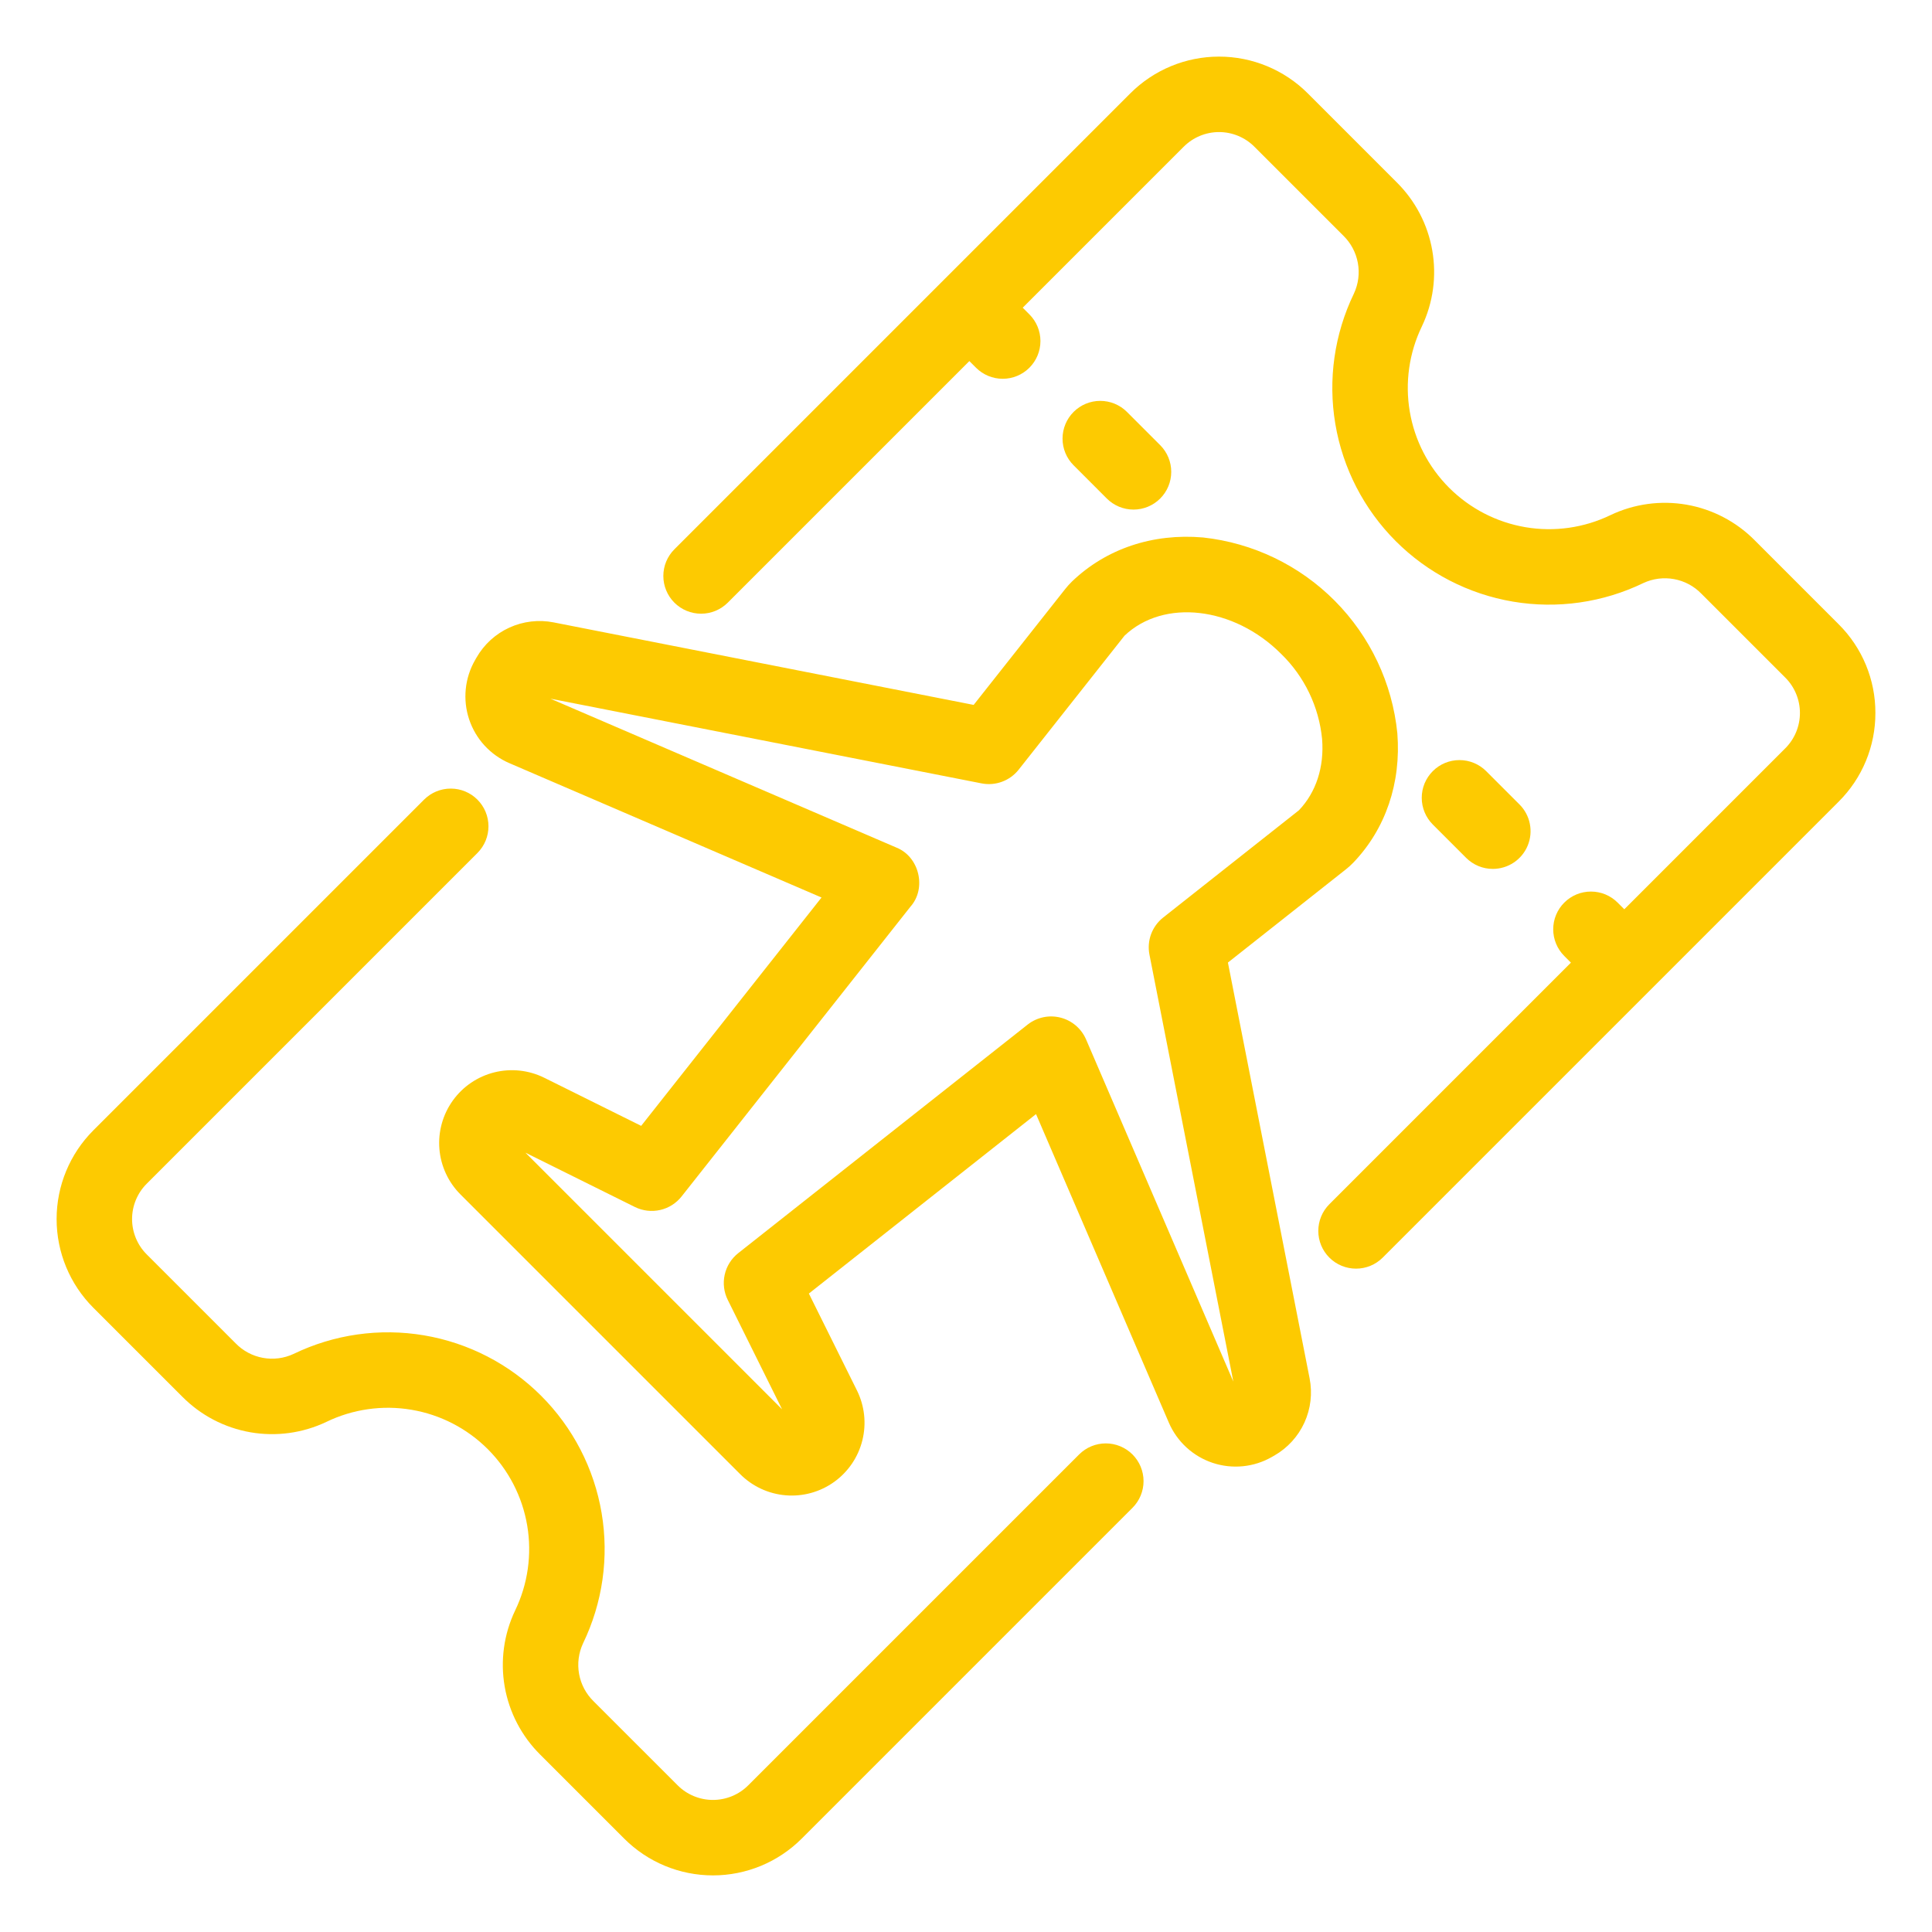 <svg width="100" height="100" viewBox="0 0 100 100" fill="none" xmlns="http://www.w3.org/2000/svg">
<g id="Frame">
<g id="Group">
<path id="Vector" d="M63.557 49.822L69.655 45.004C69.793 44.896 69.923 44.779 70.044 44.653C71.719 42.908 72.529 40.527 72.326 37.949C72.065 35.364 70.924 32.947 69.094 31.104C67.263 29.259 64.855 28.101 62.272 27.82C59.663 27.593 57.254 28.402 55.486 30.098C55.361 30.219 55.245 30.348 55.137 30.485L50.396 36.486L28.657 32.215C27.885 32.063 27.084 32.157 26.368 32.483C25.651 32.81 25.056 33.353 24.664 34.036L24.59 34.165C24.325 34.626 24.161 35.137 24.108 35.666C24.055 36.194 24.114 36.728 24.282 37.232C24.45 37.736 24.722 38.199 25.081 38.59C25.441 38.981 25.879 39.292 26.367 39.502L42.522 46.455L33.187 58.274L28.173 55.786C27.373 55.389 26.457 55.289 25.59 55.504C24.723 55.72 23.96 56.236 23.439 56.962C22.918 57.688 22.671 58.575 22.743 59.466C22.816 60.356 23.202 61.192 23.834 61.824L28.715 66.705L28.72 66.711L33.429 71.419L33.434 71.424L38.316 76.306C38.948 76.938 39.784 77.325 40.675 77.397C41.565 77.47 42.453 77.223 43.178 76.702C43.904 76.18 44.421 75.418 44.636 74.551C44.852 73.683 44.752 72.768 44.355 71.967L41.867 66.954L53.625 57.666L60.498 73.633C60.708 74.121 61.019 74.559 61.41 74.918C61.801 75.278 62.264 75.55 62.768 75.718C63.272 75.886 63.806 75.945 64.335 75.892C64.863 75.839 65.375 75.675 65.835 75.41L65.965 75.336C66.647 74.944 67.19 74.348 67.517 73.632C67.843 72.916 67.937 72.115 67.785 71.343L63.557 49.822ZM56.207 53.783C56.086 53.51 55.905 53.268 55.676 53.075C55.448 52.883 55.179 52.744 54.89 52.671C54.601 52.598 54.298 52.591 54.006 52.652C53.714 52.713 53.439 52.839 53.203 53.022L38.215 64.859C37.858 65.14 37.608 65.536 37.51 65.98C37.411 66.424 37.469 66.889 37.675 67.295L40.479 72.945L35.588 68.054L35.583 68.049L32.093 64.559L32.087 64.553L27.196 59.662L32.87 62.478C33.274 62.675 33.733 62.728 34.172 62.628C34.611 62.528 35.002 62.28 35.28 61.927L47.128 46.926C47.97 45.976 47.582 44.347 46.406 43.874L28.488 36.163L50.813 40.549C51.165 40.617 51.529 40.587 51.865 40.462C52.202 40.338 52.498 40.124 52.721 39.844L58.204 32.904C60.229 30.976 63.858 31.393 66.303 33.837C67.515 35.011 68.269 36.577 68.432 38.256C68.546 39.702 68.121 41.008 67.234 41.938L60.2 47.496C59.919 47.719 59.705 48.015 59.58 48.351C59.456 48.688 59.426 49.052 59.494 49.404L63.837 71.512L56.207 53.783Z" fill="#FDCA01"/>
<path id="Vector_2" d="M55.855 75.282L38.731 92.406C38.491 92.647 38.206 92.837 37.892 92.967C37.578 93.097 37.242 93.164 36.902 93.164C36.562 93.164 36.226 93.097 35.912 92.967C35.598 92.837 35.313 92.647 35.073 92.406L30.727 88.061C30.336 87.68 30.073 87.187 29.974 86.65C29.876 86.113 29.947 85.558 30.177 85.063C31.191 82.966 31.528 80.606 31.139 78.309C30.751 76.012 29.657 73.893 28.01 72.246C26.363 70.599 24.244 69.505 21.947 69.117C19.651 68.729 17.29 69.065 15.193 70.08C14.698 70.31 14.144 70.381 13.607 70.282C13.07 70.184 12.576 69.921 12.196 69.529L7.594 64.927C7.353 64.687 7.163 64.402 7.033 64.088C6.903 63.774 6.836 63.438 6.836 63.098C6.836 62.758 6.903 62.422 7.033 62.108C7.163 61.794 7.353 61.509 7.594 61.269L24.717 44.145C25.081 43.778 25.285 43.282 25.283 42.766C25.282 42.249 25.077 41.754 24.711 41.389C24.346 41.023 23.851 40.818 23.335 40.817C22.818 40.816 22.322 41.019 21.955 41.383L4.831 58.507C3.614 59.724 2.93 61.376 2.93 63.098C2.93 64.82 3.614 66.472 4.831 67.689L9.434 72.291C10.389 73.256 11.62 73.9 12.957 74.134C14.294 74.367 15.67 74.179 16.895 73.596C18.262 72.935 19.801 72.716 21.297 72.969C22.794 73.222 24.175 73.935 25.248 75.008C26.322 76.082 27.035 77.463 27.288 78.959C27.541 80.456 27.322 81.995 26.662 83.361C26.078 84.587 25.89 85.963 26.123 87.3C26.357 88.637 27.001 89.868 27.965 90.823L32.311 95.169C33.529 96.386 35.18 97.07 36.902 97.07C38.624 97.07 40.276 96.386 41.493 95.169L58.617 78.045C58.984 77.678 59.19 77.182 59.19 76.664C59.19 76.146 58.984 75.649 58.617 75.282C58.251 74.916 57.754 74.71 57.236 74.71C56.718 74.71 56.221 74.916 55.855 75.282H55.855ZM97.07 36.903C97.072 36.049 96.906 35.204 96.579 34.416C96.253 33.628 95.773 32.913 95.168 32.311L90.823 27.965C89.868 27.001 88.637 26.357 87.3 26.123C85.963 25.89 84.586 26.078 83.361 26.661C81.994 27.322 80.456 27.541 78.959 27.288C77.463 27.034 76.082 26.322 75.008 25.248C73.935 24.175 73.222 22.794 72.969 21.298C72.716 19.801 72.935 18.262 73.595 16.896C74.179 15.671 74.367 14.294 74.133 12.957C73.9 11.62 73.256 10.389 72.291 9.434L67.689 4.831C66.471 3.614 64.82 2.93 63.097 2.93C61.376 2.93 59.724 3.614 58.506 4.831L34.907 28.431C34.54 28.797 34.334 29.294 34.334 29.812C34.334 30.33 34.54 30.827 34.906 31.193C35.273 31.56 35.77 31.765 36.288 31.765C36.806 31.765 37.302 31.56 37.669 31.194L50.174 18.689L50.519 19.034C50.885 19.4 51.382 19.606 51.9 19.606C52.418 19.606 52.915 19.4 53.281 19.034C53.647 18.668 53.853 18.171 53.853 17.653C53.853 17.135 53.647 16.638 53.281 16.272L52.936 15.926L61.269 7.594C61.754 7.109 62.412 6.836 63.098 6.836C63.784 6.836 64.442 7.109 64.927 7.594L69.529 12.196C69.92 12.577 70.183 13.07 70.282 13.607C70.381 14.144 70.31 14.698 70.079 15.194C69.065 17.291 68.729 19.651 69.117 21.948C69.505 24.245 70.599 26.363 72.246 28.011C73.893 29.658 76.012 30.751 78.309 31.14C80.606 31.528 82.966 31.192 85.063 30.177C85.558 29.947 86.113 29.876 86.65 29.975C87.187 30.073 87.68 30.336 88.061 30.728L92.406 35.073C92.647 35.313 92.837 35.599 92.967 35.913C93.097 36.226 93.164 36.563 93.164 36.903C93.164 37.242 93.097 37.578 92.967 37.892C92.837 38.206 92.647 38.491 92.406 38.732L84.074 47.064L83.728 46.719C83.547 46.538 83.332 46.394 83.095 46.295C82.858 46.197 82.604 46.147 82.347 46.147C82.091 46.147 81.837 46.197 81.6 46.295C81.363 46.394 81.147 46.538 80.966 46.719C80.785 46.9 80.641 47.116 80.543 47.352C80.444 47.59 80.394 47.843 80.394 48.1C80.394 48.356 80.444 48.611 80.543 48.847C80.641 49.084 80.785 49.3 80.966 49.481L81.311 49.826L68.807 62.331C68.44 62.697 68.235 63.194 68.235 63.712C68.235 64.23 68.44 64.727 68.807 65.093C69.173 65.46 69.67 65.665 70.188 65.665C70.706 65.665 71.203 65.46 71.569 65.093L95.168 41.494C95.773 40.892 96.253 40.177 96.579 39.389C96.906 38.6 97.072 37.755 97.07 36.903Z" fill="#FDCA01"/>
<path id="Vector_3" d="M77.269 44.974C77.655 44.974 78.032 44.86 78.354 44.645C78.675 44.431 78.925 44.126 79.073 43.769C79.221 43.412 79.26 43.019 79.184 42.64C79.109 42.261 78.923 41.913 78.65 41.64L76.923 39.913C76.742 39.732 76.526 39.588 76.289 39.49C76.052 39.392 75.799 39.342 75.542 39.342C75.285 39.342 75.031 39.392 74.794 39.49C74.558 39.588 74.342 39.732 74.161 39.914C73.98 40.095 73.836 40.31 73.737 40.547C73.639 40.784 73.589 41.038 73.589 41.295C73.589 41.551 73.639 41.805 73.738 42.042C73.836 42.279 73.98 42.495 74.161 42.676L75.887 44.402C76.069 44.584 76.284 44.728 76.521 44.826C76.758 44.924 77.012 44.975 77.269 44.974ZM57.289 25.804C57.655 26.17 58.152 26.376 58.67 26.376C59.188 26.376 59.685 26.17 60.051 25.804C60.418 25.438 60.623 24.941 60.623 24.423C60.623 23.905 60.418 23.408 60.051 23.041L58.325 21.315C57.958 20.952 57.462 20.748 56.945 20.749C56.429 20.75 55.934 20.956 55.569 21.321C55.203 21.687 54.998 22.182 54.997 22.698C54.995 23.215 55.199 23.711 55.563 24.077L57.289 25.804Z" fill="#FDCA01"/>
</g>
</g>
</svg>
